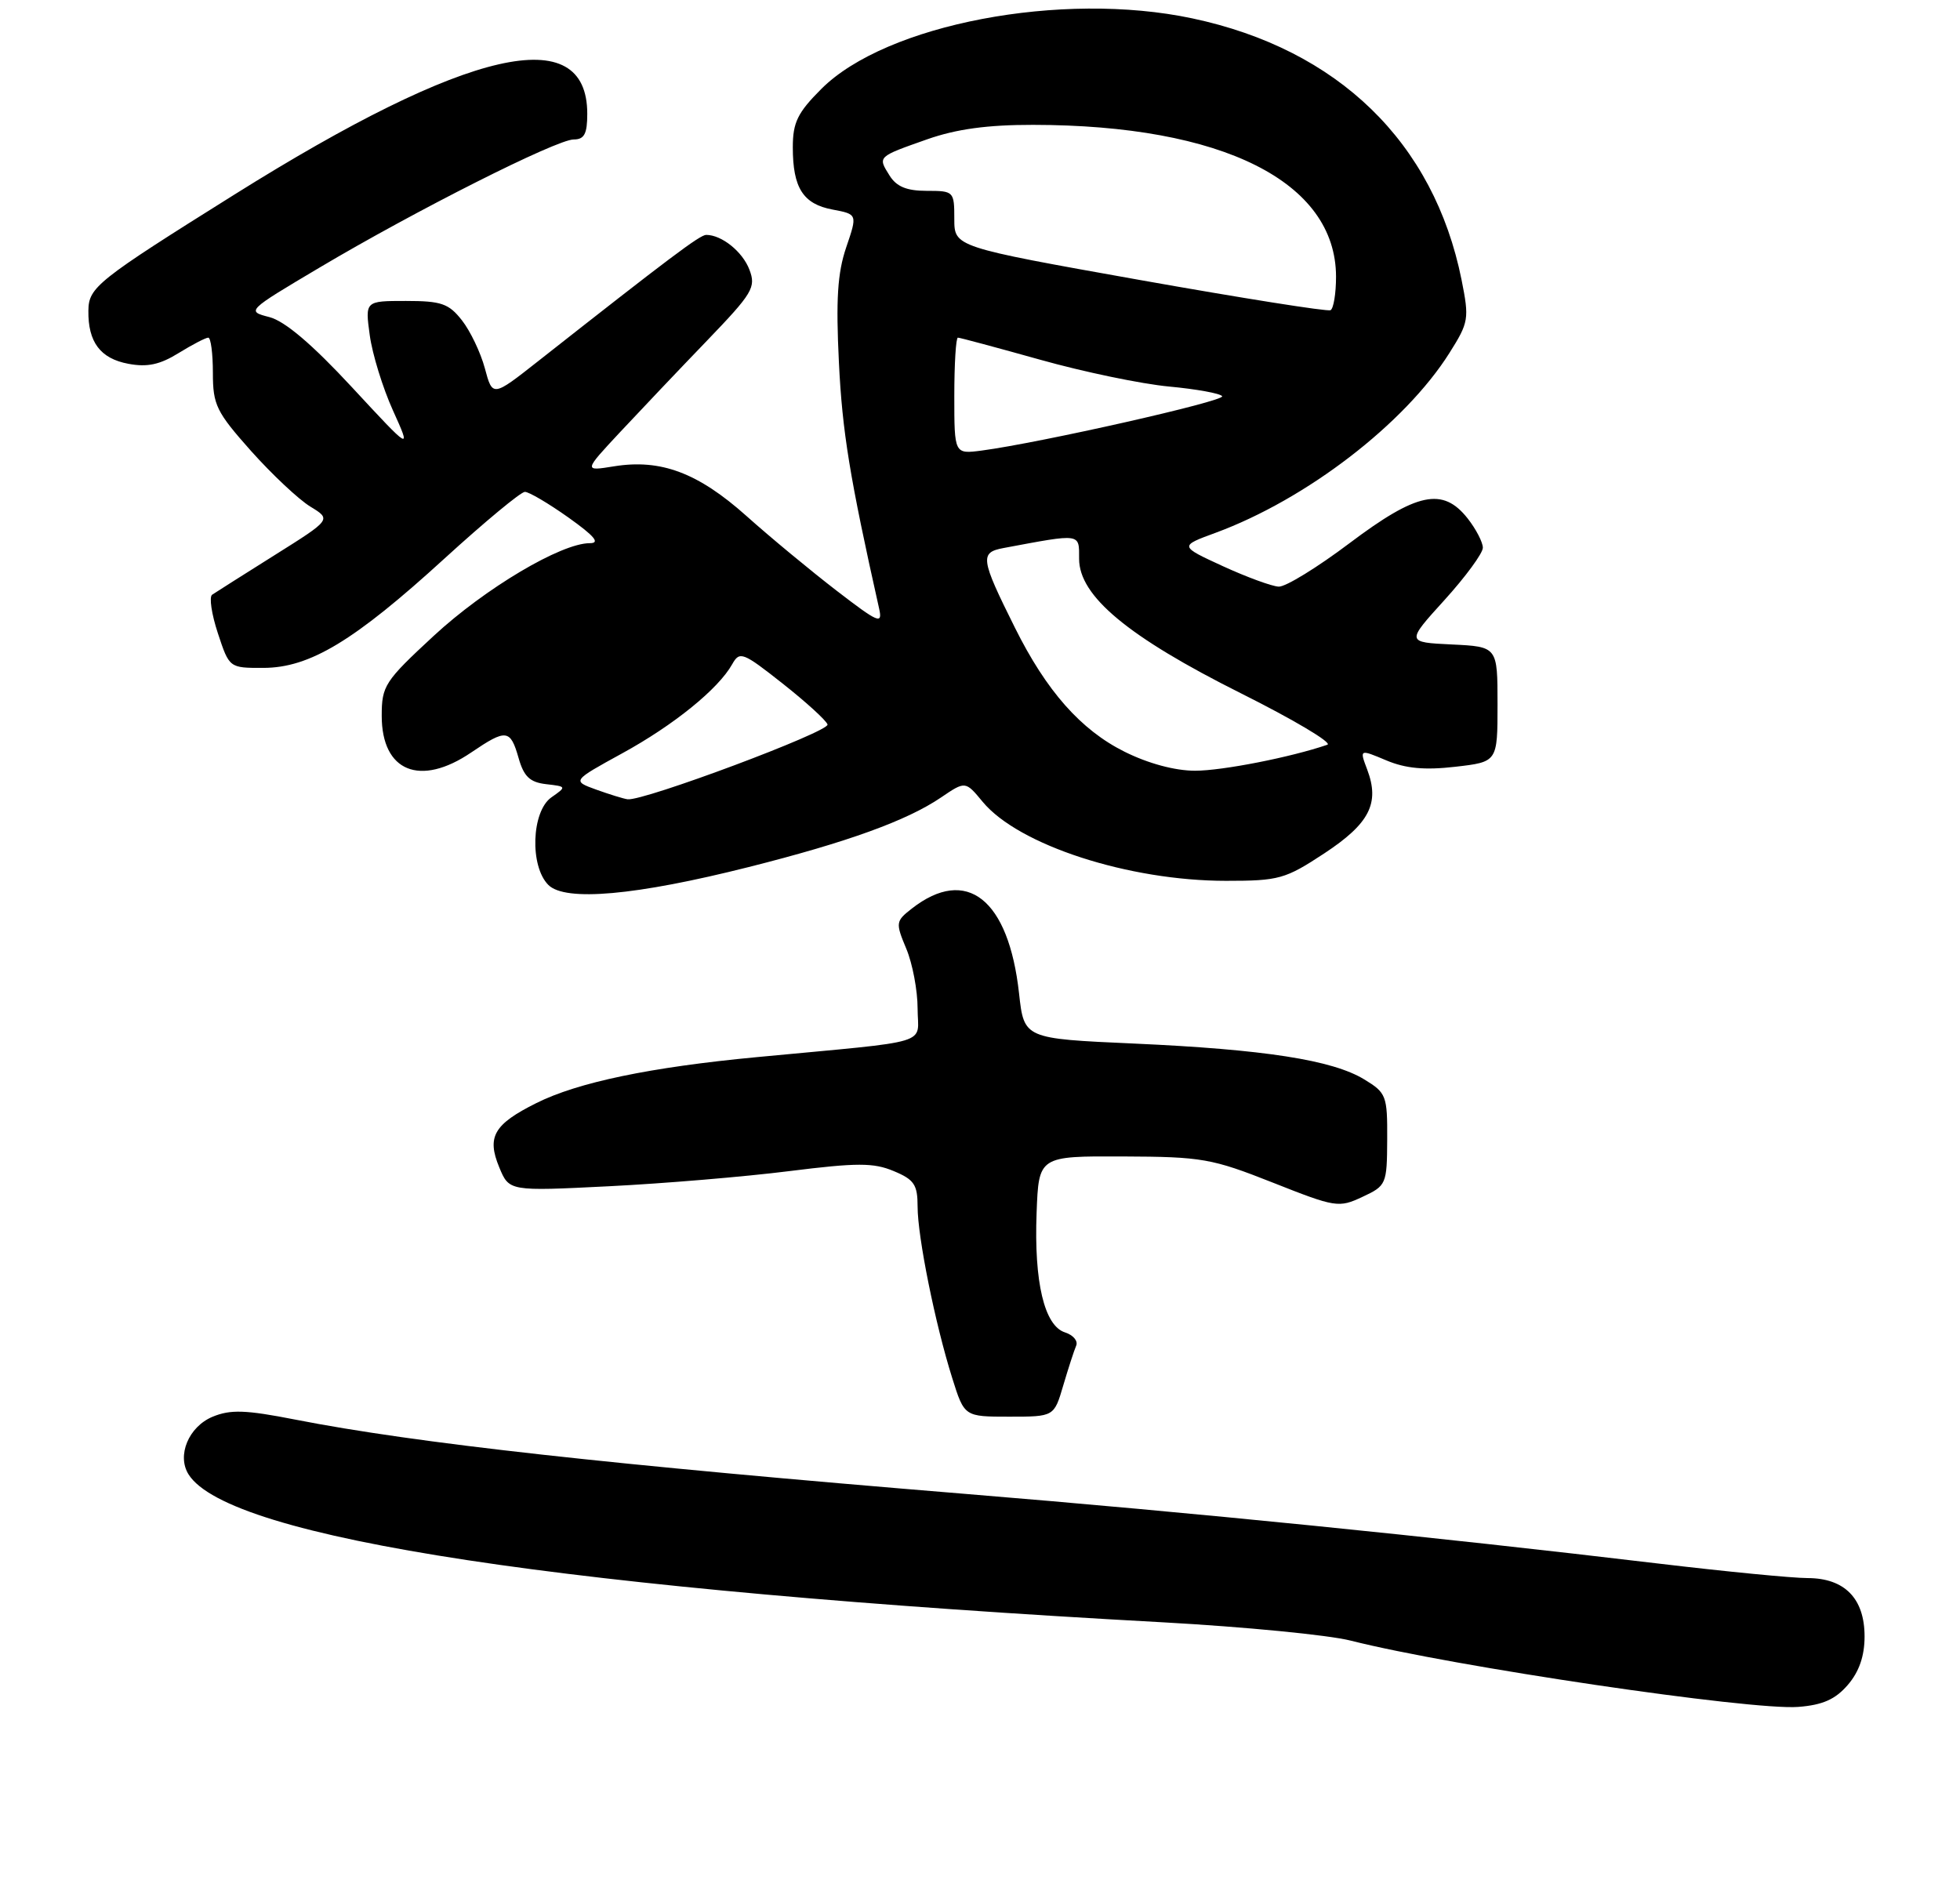<?xml version="1.0" encoding="UTF-8" standalone="no"?>
<!DOCTYPE svg PUBLIC "-//W3C//DTD SVG 1.1//EN" "http://www.w3.org/Graphics/SVG/1.1/DTD/svg11.dtd" >
<svg xmlns="http://www.w3.org/2000/svg" xmlns:xlink="http://www.w3.org/1999/xlink" version="1.1" viewBox="0 0 267 258">
 <g >
 <path fill="currentColor"
d=" M 251.72 229.54 C 253.26 227.75 254.00 225.61 254.00 222.94 C 254.00 217.78 251.30 215.00 246.25 214.99 C 244.19 214.99 235.07 214.10 226.00 213.02 C 195.04 209.33 162.53 206.06 131.50 203.52 C 83.24 199.56 56.61 196.61 40.23 193.40 C 33.45 192.07 31.41 192.00 28.96 193.01 C 25.70 194.37 24.06 198.29 25.69 200.87 C 31.19 209.59 77.24 216.58 158.50 221.02 C 169.50 221.63 180.97 222.74 184.00 223.51 C 197.88 227.03 238.50 233.04 244.97 232.54 C 248.30 232.28 250.01 231.52 251.72 229.54 Z  M 144.84 188.75 C 145.53 186.41 146.32 183.98 146.60 183.33 C 146.88 182.69 146.20 181.88 145.08 181.52 C 142.27 180.63 140.85 174.67 141.21 165.24 C 141.50 157.50 141.50 157.50 153.00 157.55 C 163.74 157.59 165.08 157.83 173.38 161.11 C 181.94 164.50 182.37 164.57 185.59 163.06 C 188.85 161.54 188.94 161.35 188.97 155.24 C 189.00 149.26 188.85 148.88 185.84 147.05 C 181.51 144.41 172.25 142.97 154.50 142.17 C 139.50 141.50 139.50 141.50 138.82 135.34 C 137.40 122.48 131.68 117.95 124.21 123.78 C 122.01 125.50 121.98 125.71 123.46 129.25 C 124.31 131.28 125.00 134.94 125.00 137.40 C 125.00 142.47 127.53 141.70 103.08 144.02 C 88.60 145.39 78.71 147.45 73.06 150.28 C 67.27 153.17 66.29 154.87 68.01 159.03 C 69.36 162.29 69.36 162.29 82.93 161.61 C 90.39 161.24 101.45 160.31 107.49 159.55 C 116.77 158.39 119.00 158.39 121.74 159.54 C 124.54 160.70 125.00 161.40 125.00 164.38 C 125.00 168.50 127.39 180.35 129.72 187.75 C 131.37 193.00 131.37 193.00 137.48 193.00 C 143.59 193.00 143.59 193.00 144.84 188.75 Z  M 102.00 118.12 C 115.44 114.73 123.54 111.80 128.18 108.65 C 131.51 106.39 131.51 106.39 133.86 109.23 C 138.74 115.13 153.74 120.00 167.02 120.00 C 174.24 120.00 175.08 119.76 180.40 116.26 C 186.56 112.20 187.98 109.44 186.25 104.85 C 185.19 102.05 185.19 102.05 188.85 103.59 C 191.49 104.70 194.09 104.94 198.25 104.46 C 204.00 103.80 204.00 103.80 204.00 95.95 C 204.00 88.10 204.00 88.10 197.78 87.80 C 191.55 87.50 191.55 87.50 196.78 81.74 C 199.65 78.57 202.00 75.37 202.00 74.62 C 202.00 73.88 201.07 72.08 199.93 70.63 C 196.55 66.34 193.03 67.08 183.84 74.00 C 179.46 77.30 175.12 79.97 174.19 79.92 C 173.26 79.88 169.83 78.62 166.58 77.13 C 160.65 74.40 160.65 74.40 165.58 72.59 C 177.96 68.03 191.37 57.72 197.44 48.10 C 200.09 43.90 200.16 43.44 199.10 38.12 C 195.33 19.38 182.28 6.71 162.41 2.50 C 144.63 -1.27 120.71 3.29 111.89 12.11 C 108.65 15.35 108.00 16.68 108.00 20.07 C 108.00 25.60 109.40 27.80 113.42 28.55 C 116.81 29.19 116.81 29.19 115.27 33.71 C 114.09 37.19 113.86 40.82 114.28 49.37 C 114.74 58.83 115.75 65.02 119.76 82.92 C 120.25 85.11 119.67 84.86 113.95 80.46 C 110.46 77.77 104.93 73.20 101.68 70.29 C 95.08 64.40 90.01 62.50 83.64 63.53 C 79.50 64.20 79.50 64.20 84.49 58.85 C 87.24 55.91 92.54 50.32 96.29 46.43 C 102.53 39.94 103.01 39.15 102.09 36.74 C 101.16 34.29 98.32 32.00 96.20 32.00 C 95.35 32.00 91.19 35.13 73.30 49.21 C 67.10 54.09 67.10 54.09 66.05 50.18 C 65.47 48.02 64.06 45.08 62.92 43.63 C 61.13 41.35 60.11 41.00 55.29 41.00 C 49.73 41.00 49.73 41.00 50.37 45.67 C 50.72 48.24 52.14 52.85 53.53 55.92 C 56.05 61.50 56.05 61.50 47.95 52.76 C 42.52 46.90 38.81 43.75 36.70 43.20 C 33.56 42.39 33.58 42.36 43.52 36.46 C 56.60 28.69 75.82 19.00 78.15 19.00 C 79.60 19.00 80.00 18.24 80.00 15.50 C 80.00 2.84 63.81 6.54 31.96 26.49 C 13.21 38.23 12.08 39.13 12.04 42.32 C 11.98 46.60 13.67 48.85 17.48 49.56 C 20.06 50.05 21.78 49.68 24.33 48.10 C 26.20 46.95 28.02 46.00 28.37 46.00 C 28.72 46.00 29.00 48.16 29.00 50.80 C 29.00 55.17 29.47 56.12 34.20 61.44 C 37.07 64.65 40.70 68.06 42.28 69.02 C 45.15 70.77 45.15 70.77 37.41 75.63 C 33.15 78.31 29.32 80.73 28.90 81.02 C 28.47 81.31 28.82 83.67 29.68 86.27 C 31.24 91.00 31.24 91.00 35.87 90.99 C 42.20 90.98 48.24 87.33 60.53 76.11 C 66.01 71.11 70.95 67.01 71.50 67.01 C 72.05 67.00 74.72 68.58 77.43 70.50 C 81.01 73.05 81.80 74.00 80.34 74.00 C 76.43 74.00 66.08 80.15 59.08 86.63 C 52.40 92.81 52.00 93.43 52.00 97.52 C 52.00 105.12 57.23 107.25 64.21 102.50 C 68.96 99.28 69.52 99.34 70.64 103.25 C 71.36 105.80 72.18 106.57 74.39 106.83 C 77.19 107.15 77.20 107.17 75.11 108.63 C 72.40 110.54 72.14 118.00 74.70 120.56 C 77.00 122.86 86.62 122.00 102.00 118.12 Z  M 81.21 107.57 C 77.93 106.38 77.93 106.38 84.76 102.63 C 91.79 98.78 97.86 93.86 99.75 90.48 C 100.76 88.68 101.19 88.84 106.61 93.12 C 109.79 95.63 112.55 98.14 112.73 98.70 C 113.05 99.66 87.63 109.17 85.50 108.89 C 84.95 108.82 83.02 108.22 81.21 107.57 Z  M 153.19 102.41 C 147.23 99.44 142.54 94.13 138.25 85.50 C 133.56 76.09 133.45 75.27 136.71 74.66 C 147.37 72.67 147.00 72.61 147.00 76.13 C 147.00 81.21 153.66 86.75 169.02 94.44 C 176.24 98.05 181.55 101.21 180.82 101.46 C 175.87 103.16 166.51 105.00 162.80 105.00 C 160.06 105.00 156.42 104.02 153.19 102.41 Z  M 130.00 53.94 C 130.00 49.57 130.22 46.00 130.49 46.00 C 130.76 46.00 135.81 47.36 141.71 49.01 C 147.61 50.67 155.51 52.31 159.25 52.66 C 163.00 53.01 166.25 53.60 166.49 53.98 C 166.89 54.64 141.73 60.32 133.75 61.38 C 130.00 61.87 130.00 61.87 130.00 53.94 Z  M 155.25 38.14 C 130.00 33.64 130.00 33.64 130.00 29.82 C 130.00 26.07 129.93 26.00 126.24 26.00 C 123.51 26.00 122.12 25.43 121.17 23.90 C 119.56 21.32 119.49 21.38 126.33 18.97 C 130.29 17.58 134.54 17.00 140.73 17.01 C 166.55 17.03 181.98 24.77 182.00 37.69 C 182.00 40.00 181.66 42.05 181.25 42.26 C 180.84 42.47 169.14 40.61 155.25 38.14 Z "/>
</g>
</svg>